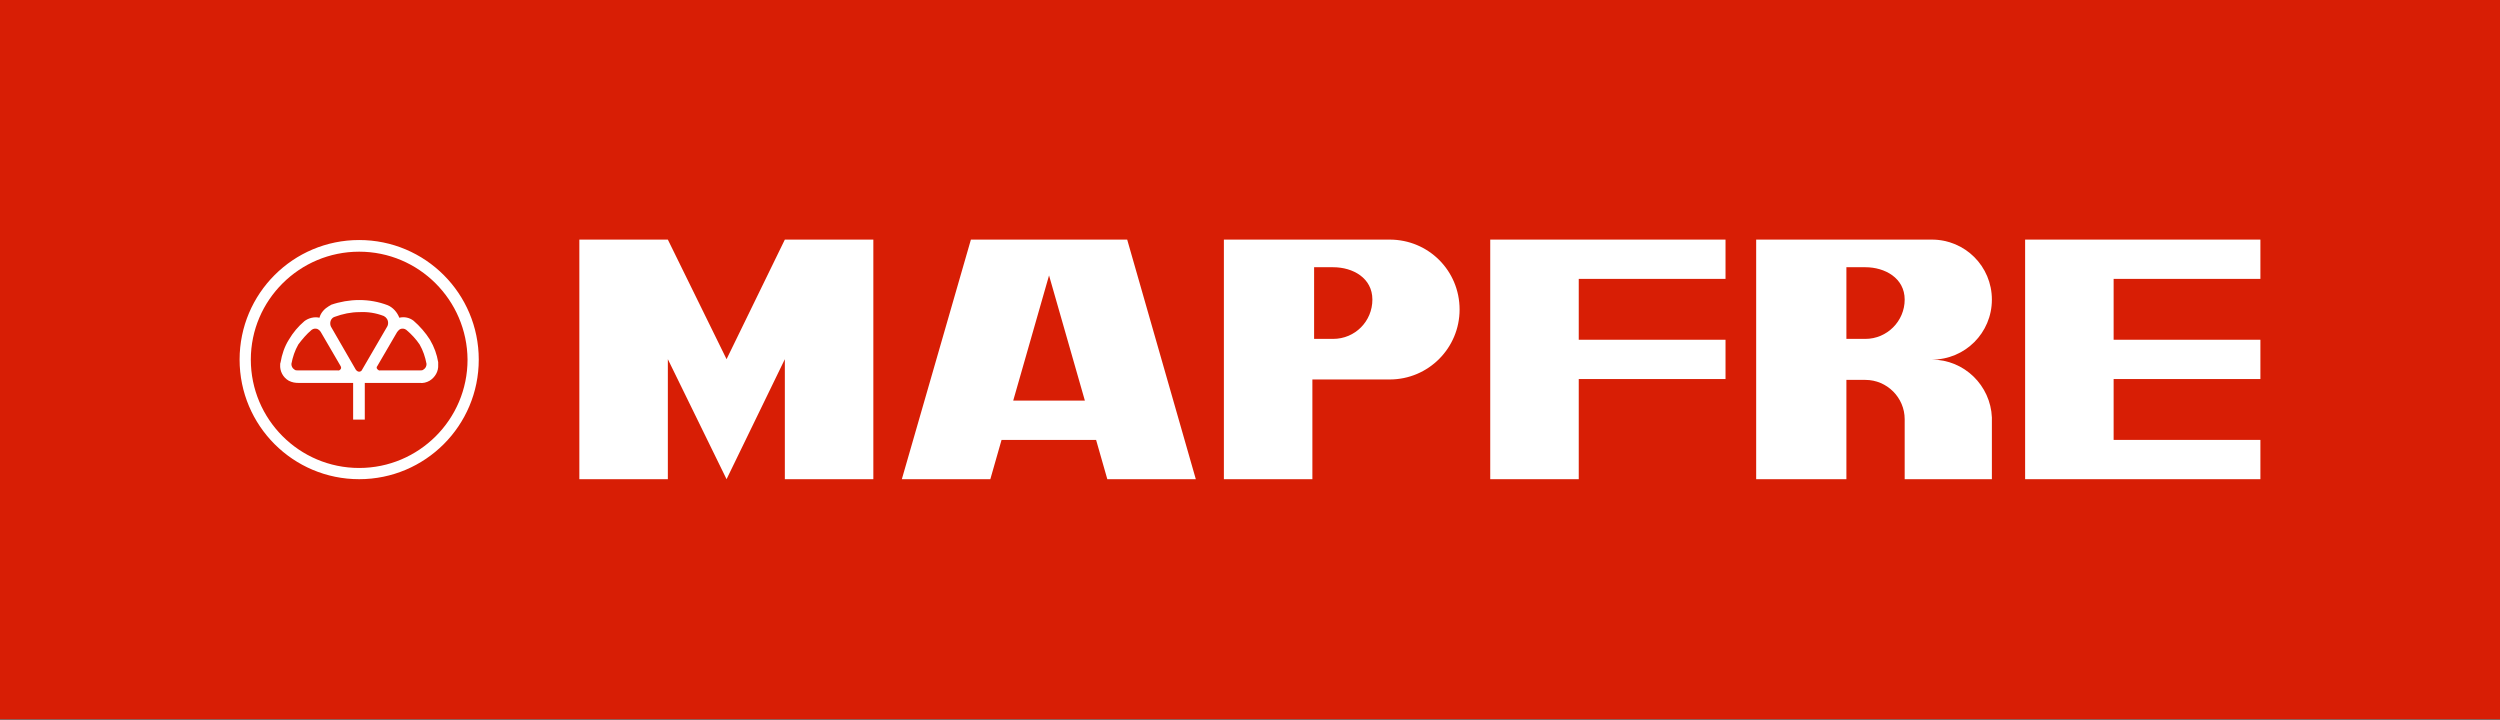 <?xml version="1.0" encoding="utf-8"?>
<!-- Generator: Adobe Illustrator 22.1.0, SVG Export Plug-In . SVG Version: 6.00 Build 0)  -->
<svg version="1.1" id="Capa_1" xmlns="http://www.w3.org/2000/svg" xmlns:xlink="http://www.w3.org/1999/xlink" x="0px" y="0px"
	 viewBox="0 0 579.1 166.7" style="enable-background:new 0 0 579.1 166.7;" xml:space="preserve">
<rect x="0" y="0" width="579.1" height="166.7" fill="#333333" stroke="none"/>
<style type="text/css">
	.st0{fill:#D81E05;}
	.st1{fill-rule:evenodd;clip-rule:evenodd;fill:#FFFFFF;}
	.st2{fill:#FFFFFF;}
</style>
<rect y="-0.1" class="st0" width="579.1" height="166.7"/>
<g>
	<path class="st1" d="M88.9,73.2c0.6,0.3,1,0.9,1,1.6c0,0.4-0.1,0.7-0.3,1l-5.7,9.8c-0.1,0.3-0.4,0.5-0.7,0.5
		c-0.3,0-0.6-0.2-0.8-0.5l-5.6-9.7c-0.2-0.3-0.3-0.6-0.3-1c0-0.7,0.4-1.3,1-1.5c1.9-0.7,3.8-1.1,5.8-1.1
		C85.2,72.2,87.1,72.5,88.9,73.2L88.9,73.2z M72.2,76.4c0.4-0.3,1-0.4,1.5-0.1c0.3,0.2,0.5,0.4,0.6,0.6l4.6,7.9
		c0.1,0.2,0.2,0.5,0,0.7c-0.1,0.2-0.4,0.4-0.7,0.3l-9.2,0c-0.3,0-0.6,0-0.8-0.2c-0.5-0.3-0.7-0.8-0.7-1.3c0.3-1.6,0.8-3.1,1.6-4.5
		C70,78.6,71,77.4,72.2,76.4L72.2,76.4z M94.1,76.4c-0.4-0.3-1-0.4-1.5-0.1c-0.3,0.2-0.4,0.4-0.6,0.6l-4.6,7.9
		c-0.2,0.2-0.2,0.5,0,0.7c0.2,0.2,0.4,0.4,0.7,0.3l9.2,0c0.3,0,0.6,0,0.8-0.2c0.5-0.3,0.7-0.8,0.7-1.3c-0.3-1.6-0.8-3.1-1.6-4.5
		C96.4,78.6,95.3,77.4,94.1,76.4L94.1,76.4z M84.5,88.7v8.5h-2.7v-8.5c-1.3,0-3,0-3.6,0l-9,0c-0.8,0-1.5-0.1-2.3-0.5
		c-1.4-0.8-2.1-2.3-2-3.7c0-0.2,0-0.4,0.1-0.6c0.3-1.8,0.9-3.6,1.9-5.2c1-1.7,2.2-3.1,3.6-4.3c0.9-0.7,2.3-1.1,3.5-0.8
		c0.3-1.2,1.2-2.1,2.2-2.7c0.2-0.1,0.4-0.2,0.5-0.3c2-0.7,4.3-1.1,6.5-1.1c2.3,0,4.5,0.4,6.6,1.2c1.2,0.5,2.2,1.6,2.7,2.9
		c1.2-0.3,2.4,0,3.3,0.7c1.4,1.2,2.8,2.8,3.8,4.4c1,1.7,1.6,3.4,1.9,5.2c0,0.2,0,0.4,0,0.6c0.1,1.5-0.7,2.9-2,3.7
		c-0.7,0.4-1.5,0.6-2.3,0.5l-9,0C87.5,88.7,85.8,88.7,84.5,88.7z M83.2,58.3c-13.8,0-25.1,11.2-25.1,25c0,13.8,11.2,25.1,25.1,25.1
		c13.8,0,25.1-11.2,25.1-25.1C108.2,69.5,97,58.3,83.2,58.3z M83.2,55.6c15.3,0,27.7,12.4,27.7,27.7c0,15.3-12.4,27.7-27.7,27.7
		c-15.3,0-27.7-12.4-27.7-27.7C55.5,68,67.9,55.6,83.2,55.6z"/>
	<polygon class="st2" points="154.7,55.5 168.3,83.2 181.8,55.5 202.3,55.5 202.3,111 181.8,111 181.8,83.2 168.3,111 154.7,83.2 
		154.7,111 134.2,111 134.2,55.5 	"/>
	<path class="st2" d="M243,63.8l-8.3,29h16.6L243,63.8z M208.9,111l16-55.5h36.2L277,111h-20.5l-2.6-9.1H232l-2.6,9.1H208.9z"/>
	<path class="st1" d="M308.8,61.9c4.6,0,9.1,2.5,9.1,7.5c0,5-4,9.1-9.1,9.1h-4.4V61.9H308.8z M321.9,55.5c9,0,16.2,7.2,16.2,16.2
		c0,8.9-7.2,16.2-16.2,16.2H304V111h-20.5V55.5H321.9z"/>
	<polygon class="st2" points="345.2,55.5 399.7,55.5 399.7,64.6 365.7,64.6 365.7,78.7 399.7,78.7 399.7,87.8 365.7,87.8 365.7,111 
		345.2,111 	"/>
	<polygon class="st2" points="489.6,101.9 523.6,101.9 523.6,111 469.1,111 469.1,55.5 523.6,55.5 523.6,64.6 489.6,64.6 
		489.6,78.7 523.6,78.7 523.6,87.8 489.6,87.8 	"/>
	<path class="st1" d="M432.1,61.9c4.5,0,9.1,2.5,9.1,7.5c0,5-4.1,9.1-9.1,9.1h-4.4V61.9H432.1z M461.4,96.7v0.5
		C461.4,97,461.4,96.8,461.4,96.7z M461.4,97.1V111h-13.9h-6.3V97.6c0-0.2,0-0.3,0-0.5c0-5-4.1-9.1-9.1-9.1h-4.4v23h-20.9V83.3V55.5
		h22.8h17.9c7.7,0,13.9,6.2,13.9,13.9c0,7.7-6.2,13.9-13.9,13.9c7.5,0,13.6,6,13.9,13.4C461.4,96.8,461.4,97,461.4,97.1z"/>
</g>
</svg>
